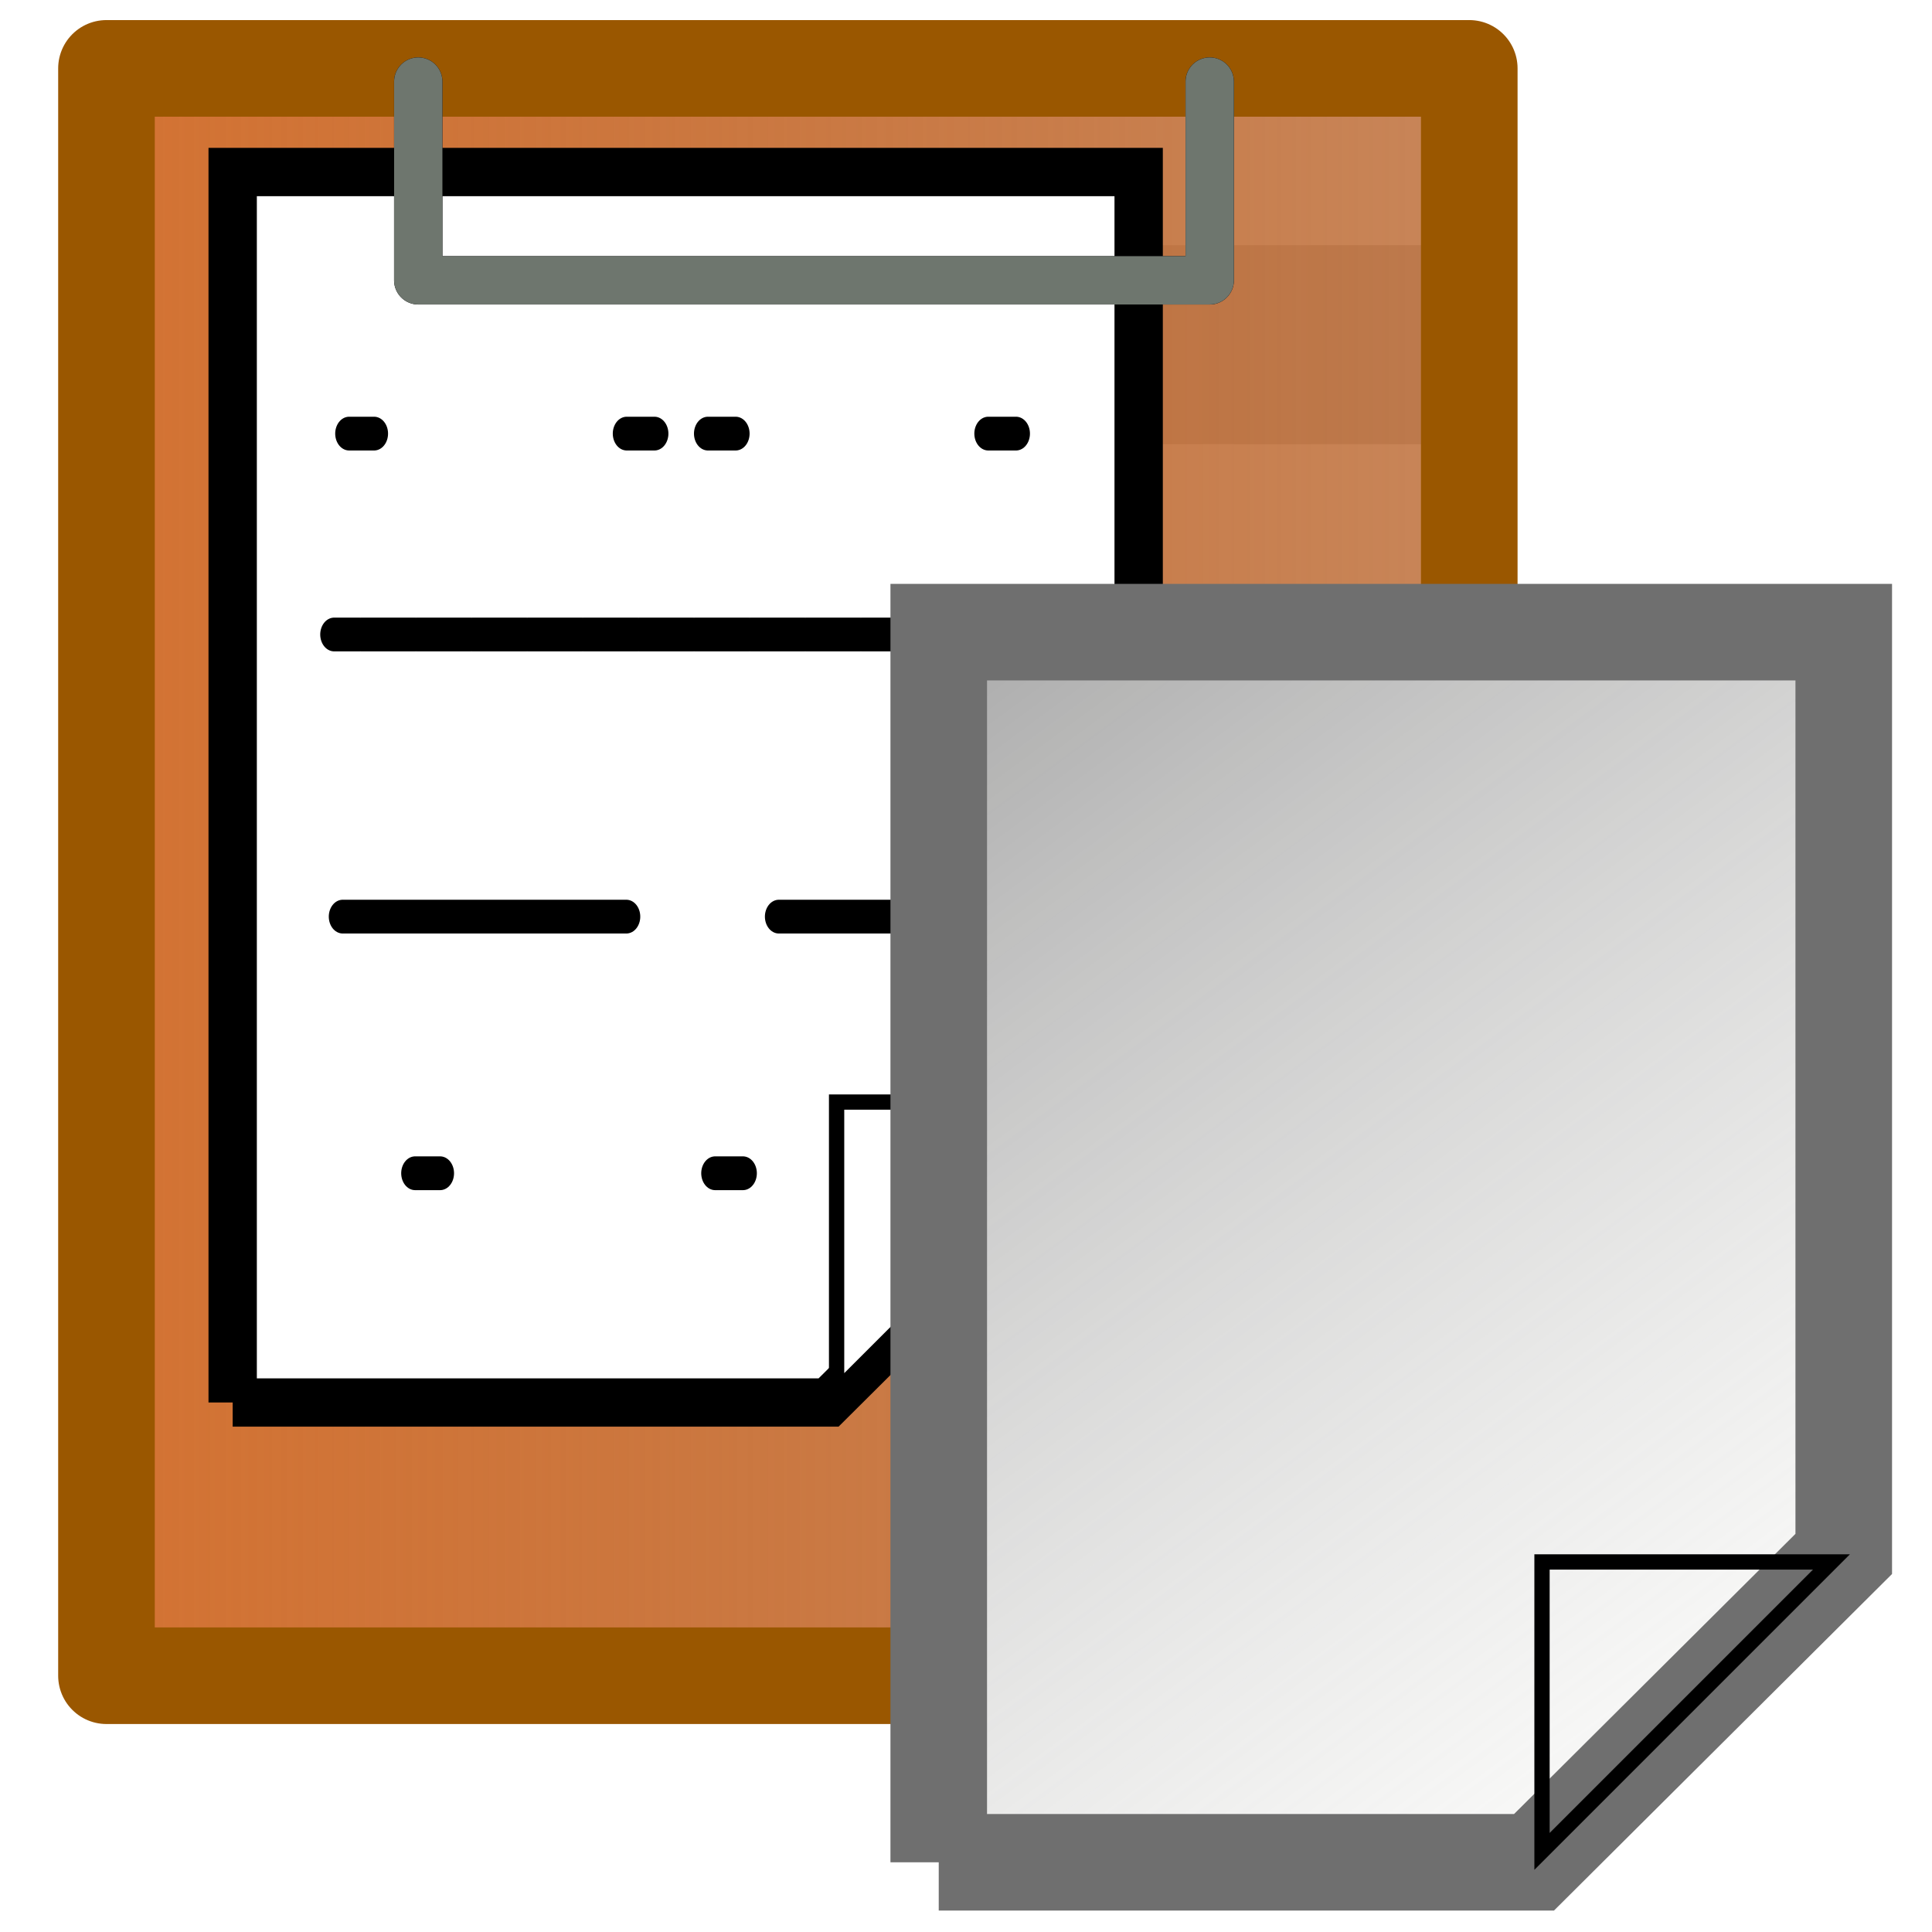 <?xml version="1.0" encoding="UTF-8" standalone="no"?>
<!-- Created with Inkscape (http://www.inkscape.org/) -->

<svg
   xmlns:dc="http://purl.org/dc/elements/1.1/"
   xmlns:cc="http://creativecommons.org/ns#"
   xmlns:rdf="http://www.w3.org/1999/02/22-rdf-syntax-ns#"
   xmlns:svg="http://www.w3.org/2000/svg"
   xmlns="http://www.w3.org/2000/svg"
   xmlns:xlink="http://www.w3.org/1999/xlink"
   xmlns:sodipodi="http://sodipodi.sourceforge.net/DTD/sodipodi-0.dtd"
   xmlns:inkscape="http://www.inkscape.org/namespaces/inkscape"
   version="1.0"
   width="100"
   height="100"
   id="svg2"
   inkscape:version="0.48.5 r10040"
   sodipodi:docname="edit_paste.svg">
  <sodipodi:namedview
     pagecolor="#ffffff"
     bordercolor="#666666"
     borderopacity="1"
     objecttolerance="10"
     gridtolerance="10"
     guidetolerance="10"
     inkscape:pageopacity="0"
     inkscape:pageshadow="2"
     inkscape:window-width="1600"
     inkscape:window-height="834"
     id="namedview3182"
     showgrid="false"
     inkscape:zoom="2.36"
     inkscape:cx="19.224354"
     inkscape:cy="-21.477888"
     inkscape:window-x="0"
     inkscape:window-y="27"
     inkscape:window-maximized="1"
     inkscape:current-layer="svg2" />
  <defs
     id="defs4">
    <linearGradient
       id="linearGradient3149">
      <stop
         id="stop3151"
         style="stop-color:#d47333;stop-opacity:1"
         offset="0" />
      <stop
         id="stop3153"
         style="stop-color:#aa4400;stop-opacity:0.649"
         offset="1" />
    </linearGradient>
    <linearGradient
       id="linearGradient3186">
      <stop
         id="stop3188"
         style="stop-color:#aaaaaa;stop-opacity:1"
         offset="0" />
      <stop
         id="stop3190"
         style="stop-color:#fffffd;stop-opacity:0.502"
         offset="1" />
    </linearGradient>
    <filter
       id="filter3411"
       color-interpolation-filters="sRGB"
       height="3.108"
       width="1.081"
       y="-1.054"
       x="-0.041">
      <feGaussianBlur
         stdDeviation="0.708"
         id="feGaussianBlur3413" />
    </filter>
    <linearGradient
       inkscape:collect="always"
       xlink:href="#linearGradient3149"
       id="linearGradient5038"
       gradientUnits="userSpaceOnUse"
       gradientTransform="matrix(1.222,0,0,1.221,-13.534,-14.962)"
       x1="15.035"
       y1="49.204"
       x2="73.858"
       y2="49.204" />
    <linearGradient
       inkscape:collect="always"
       xlink:href="#linearGradient3186"
       id="linearGradient5577"
       gradientUnits="userSpaceOnUse"
       x1="19.193"
       y1="8.329"
       x2="78.883"
       y2="89.235" />
  </defs>
  <g
     style="fill:#dddddd;fill-opacity:1;stroke:none"
     id="g2209"
     transform="matrix(1.222,0,0,1.221,-65.848,-10.346)">
    <path
       inkscape:connector-curvature="0"
       style="fill:#dddddd;fill-opacity:1;stroke:none"
       id="path2211"
       d="m 114.999,18.874 0,8.421 -33.523,0 0,-8.421" />
    <path
       inkscape:connector-curvature="0"
       style="fill:#dddddd;fill-opacity:1;stroke:none"
       id="path2213"
       d="m 114.999,18.874 0,8.421 -33.523,0 0,-8.421" />
  </g>
  <rect
     style="fill:url(#linearGradient5038);fill-opacity:1;stroke:#9a5700;stroke-width:5;stroke-linejoin:round;stroke-miterlimit:4;stroke-opacity:1;stroke-dasharray:none"
     id="rect2168"
     y="3.539"
     x="5.511"
     height="83.196"
     width="70.538" />
  <g
     style="fill:#ffffff;fill-opacity:1"
     id="g3345"
     transform="matrix(1.222,0,0,1.221,-85.791,-16.766)">
    <g
       style="fill:#ffffff;fill-opacity:1;stroke:none"
       id="g3348"
       transform="matrix(0.648,0,0,0.648,67.643,15.685)">
      <path
         inkscape:connector-curvature="0"
         style="fill:#ffffff;fill-opacity:1;stroke:none"
         id="path3350"
         d="m 19.163,88.735 38.952,0 20.268,-20.179 0,-60.317 -59.22,0 0,80.496" />
      <path
         inkscape:connector-curvature="0"
         style="fill:#ffffff;fill-opacity:1;stroke:none"
         id="path3352"
         d="m 58.639,69.081 18.94,0 -18.94,18.94 0,-18.94 z" />
    </g>
    <g
       style="fill:#ffffff;fill-opacity:1"
       id="g3354"
       transform="matrix(0.648,0,0,0.648,67.643,15.685)">
      <path
         inkscape:connector-curvature="0"
         style="fill:#ffffff;fill-opacity:1;stroke:#000000;stroke-width:3.16;stroke-miterlimit:4;stroke-opacity:1;stroke-dasharray:none"
         id="path3356"
         d="m 19.163,88.735 38.952,0 20.268,-20.179 0,-60.317 -59.22,0 0,80.496" />
      <path
         inkscape:connector-curvature="0"
         style="fill:#ffffff;fill-opacity:1;stroke:#000000;stroke-width:1;stroke-opacity:1"
         id="path3358"
         d="m 58.639,69.081 18.94,0 -18.94,18.94 0,-18.94 z" />
    </g>
  </g>
  <path
     inkscape:connector-curvature="0"
     style="fill:#ffffff;fill-opacity:1;stroke:#000000;stroke-width:1.612;stroke-linecap:round;stroke-linejoin:round;stroke-miterlimit:4;stroke-opacity:1;stroke-dasharray:1.612, 1.612;stroke-dashoffset:0.161;filter:url(#filter3411)"
     id="path3417"
     transform="matrix(0.893,0,0,1.084,71.239,18.462)"
     d="m -60.408,13.265 40.204,0 -40.204,0 z" />
  <path
     inkscape:connector-curvature="0"
     style="fill:#ffffff;fill-opacity:1;stroke:#000000;stroke-width:1.612;stroke-linecap:round;stroke-linejoin:round;stroke-miterlimit:4;stroke-opacity:1;stroke-dasharray:1.612, 19.344;stroke-dashoffset:0.161;filter:url(#filter3411)"
     id="rect3364"
     transform="matrix(0.893,0,0,1.084,72.014,8.064)"
     d="m -60.408,13.265 40.204,0 -40.204,0 z" />
  <path
     inkscape:connector-curvature="0"
     style="fill:#ffffff;fill-opacity:1;stroke:#000000;stroke-width:3.257;stroke-linecap:round;stroke-linejoin:round;stroke-miterlimit:4;stroke-opacity:1;stroke-dasharray:3.257, 39.085;stroke-dashoffset:0.326;filter:url(#filter3411)"
     id="path3415"
     transform="matrix(0.442,0,0,0.537,48.186,53.604)"
     d="m -60.408,13.265 40.204,0 -40.204,0 z" />
  <path
     inkscape:connector-curvature="0"
     style="fill:#ffffff;fill-opacity:1;stroke:#000000;stroke-width:1.612;stroke-linecap:round;stroke-linejoin:round;stroke-miterlimit:4;stroke-opacity:1;stroke-dasharray:19.344, 19.344;stroke-dashoffset:2.902;filter:url(#filter3411)"
     id="path3419"
     transform="matrix(0.893,0,0,1.084,71.682,33.065)"
     d="m -60.408,13.265 40.204,0 -40.204,0 z" />
  <g
     id="g5569"
     transform="translate(-53.033,41.048)">
    <g
       style="fill:#ffffff;fill-opacity:1;stroke:none"
       id="g3157"
       transform="matrix(0.791,0,0,0.791,86.464,-14.845)">
      <path
         inkscape:connector-curvature="0"
         style="fill:#ffffff;fill-opacity:1;stroke:none"
         id="path3159"
         d="m 19.163,88.735 38.952,0 20.268,-20.179 0,-60.317 -59.22,0 0,80.496" />
      <path
         inkscape:connector-curvature="0"
         style="fill:#ffffff;fill-opacity:1;stroke:none"
         id="path3161"
         d="m 58.639,69.081 18.94,0 -18.94,18.94 0,-18.94 z" />
    </g>
    <g
       id="g3172"
       transform="matrix(0.791,0,0,0.791,86.464,-14.845)">
      <path
         inkscape:connector-curvature="0"
         style="fill:url(#linearGradient5577);fill-opacity:1;stroke:#6f6f6f;stroke-width:6.32;stroke-miterlimit:4;stroke-opacity:1;stroke-dasharray:none"
         id="path3174"
         d="m 19.163,88.735 38.952,0 20.268,-20.179 0,-60.317 -59.22,0 0,80.496" />
      <path
         inkscape:connector-curvature="0"
         style="fill:none;stroke:#000000;stroke-width:1;stroke-opacity:1"
         id="path3176"
         d="m 58.639,69.081 18.94,0 -18.94,18.94 0,-18.94 z" />
    </g>
  </g>
  <path
     inkscape:connector-curvature="0"
     style="fill:none;stroke:#000000;stroke-width:2.506;stroke-linecap:round;stroke-linejoin:round;stroke-miterlimit:4;stroke-opacity:1;stroke-dasharray:none"
     id="path3337"
     d="m 62.615,4.223 0,10.286 -40.966,0 0,-10.286" />
  <path
     inkscape:connector-curvature="0"
     style="fill:none;stroke:#6e766e;stroke-width:2.5;stroke-linecap:round;stroke-linejoin:round;stroke-miterlimit:4;stroke-opacity:1;stroke-dasharray:none"
     id="rect3177"
     d="m 62.615,4.223 0,10.286 -40.966,0 0,-10.286" />
</svg>
